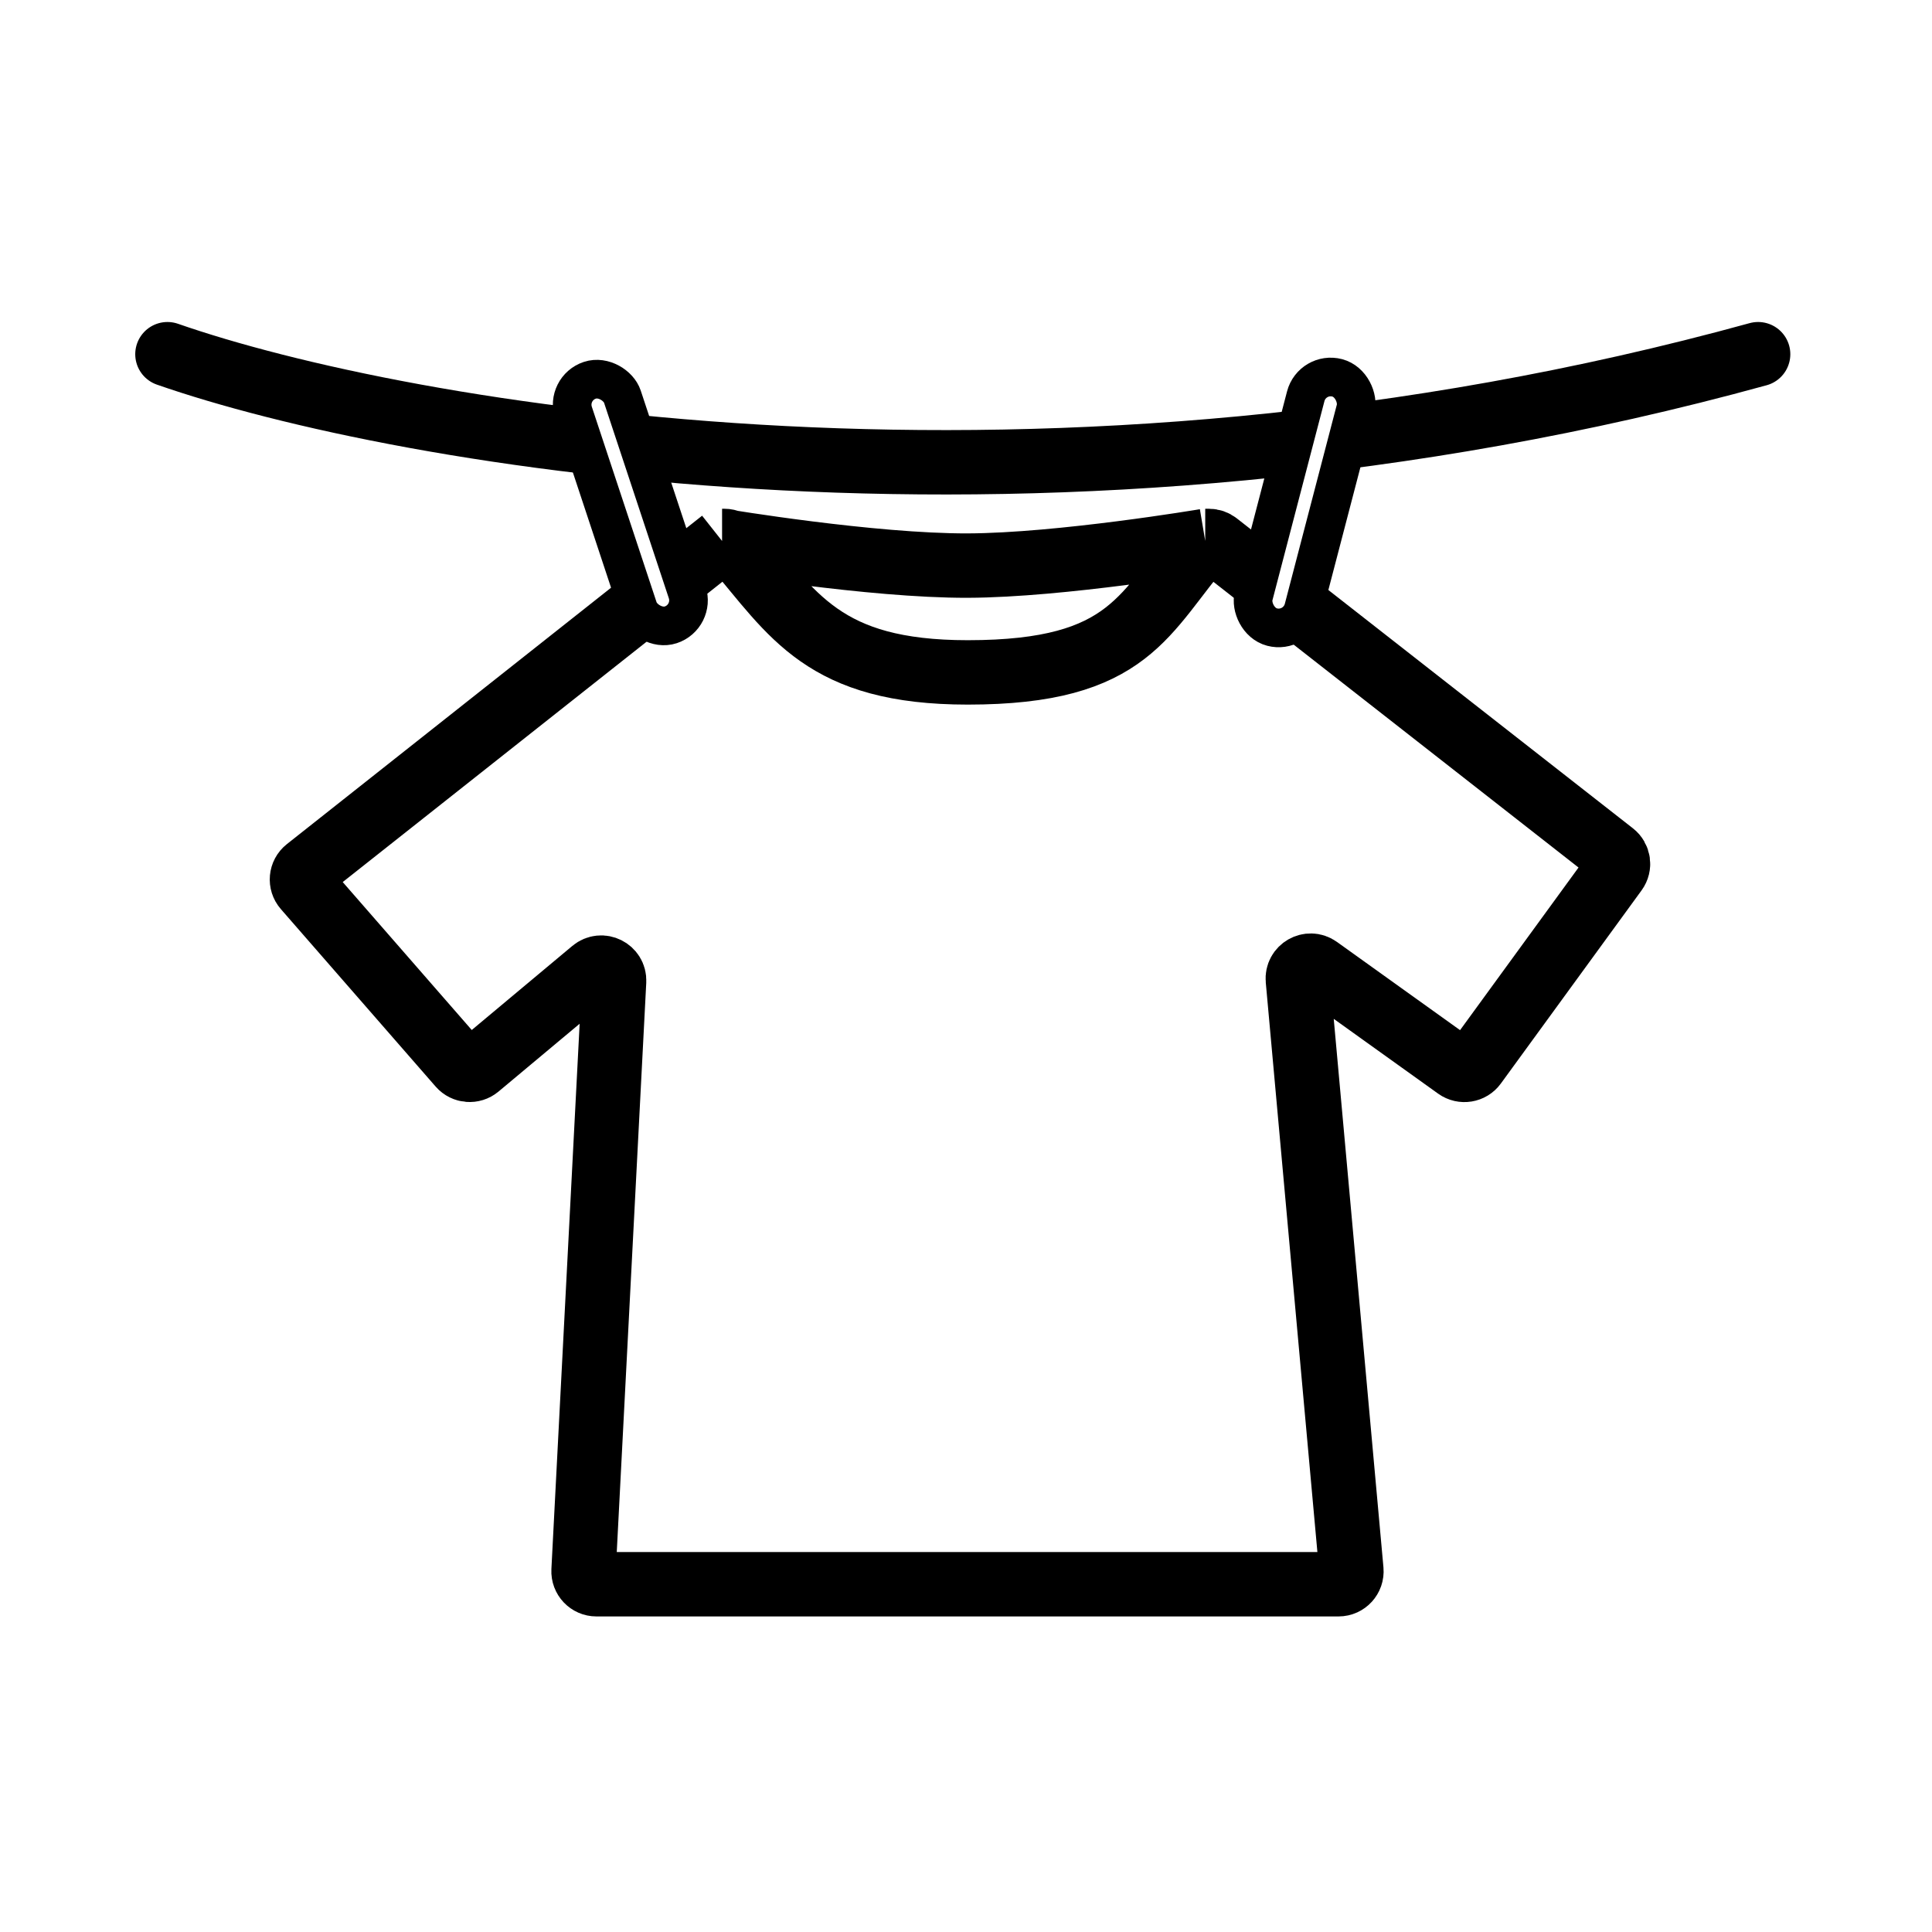 <svg width="150" height="150" viewBox="0 0 150 150" fill="none" xmlns="http://www.w3.org/2000/svg">
<rect width="150" height="150" fill="white"/>
<path d="M13 27.5C31.167 33.833 81.3 42.7 136.5 27.5" stroke="black" stroke-width="5" stroke-linecap="round"/>
<path d="M56.996 42.349C56.808 42.127 56.531 42 56.24 42H56.062L23.823 67.499C23.375 67.853 23.314 68.51 23.69 68.94L35.708 82.719C36.066 83.129 36.686 83.178 37.103 82.829L46.038 75.36C46.708 74.8 47.723 75.307 47.678 76.179L45.307 121.948C45.278 122.52 45.734 123 46.306 123H103.924C104.512 123 104.973 122.495 104.92 121.91L100.765 76.065C100.688 75.213 101.648 74.663 102.343 75.162L113.113 82.879C113.56 83.199 114.181 83.099 114.504 82.655L125.431 67.655C125.748 67.219 125.663 66.611 125.239 66.279L94.481 42.212C94.305 42.075 94.088 42 93.865 42H93.574C88.79 47.538 87.852 52.205 75.136 52.205C63.932 52.205 61.579 47.732 56.996 42.349Z" fill="white"/>
<path d="M56.062 42H56.24C56.531 42 56.808 42.127 56.996 42.349C61.579 47.732 63.932 52.205 75.136 52.205C87.852 52.205 88.79 47.538 93.574 42M56.062 42L23.823 67.499C23.375 67.853 23.314 68.51 23.69 68.94L35.708 82.719C36.066 83.129 36.686 83.178 37.103 82.829L46.038 75.36C46.708 74.8 47.723 75.307 47.678 76.179L45.307 121.948C45.278 122.52 45.734 123 46.306 123H103.924C104.512 123 104.973 122.495 104.92 121.91L100.765 76.065C100.688 75.213 101.648 74.663 102.343 75.162L113.113 82.879C113.56 83.199 114.181 83.099 114.504 82.655L125.431 67.655C125.748 67.219 125.663 66.611 125.239 66.279L94.481 42.212C94.305 42.075 94.088 42 93.865 42H93.574M56.062 42C56.062 42 67.65 43.939 75.136 43.913C82.375 43.889 93.574 42 93.574 42" stroke="black" stroke-width="5"/>
<rect x="43.896" y="30.153" width="4" height="20" rx="2" transform="rotate(-18.327 43.896 30.153)" fill="white" stroke="black" stroke-width="3"/>
<rect x="101.883" y="28.83" width="4" height="20" rx="2" transform="rotate(14.633 101.883 28.83)" fill="white" stroke="black" stroke-width="3"/>
</svg>
